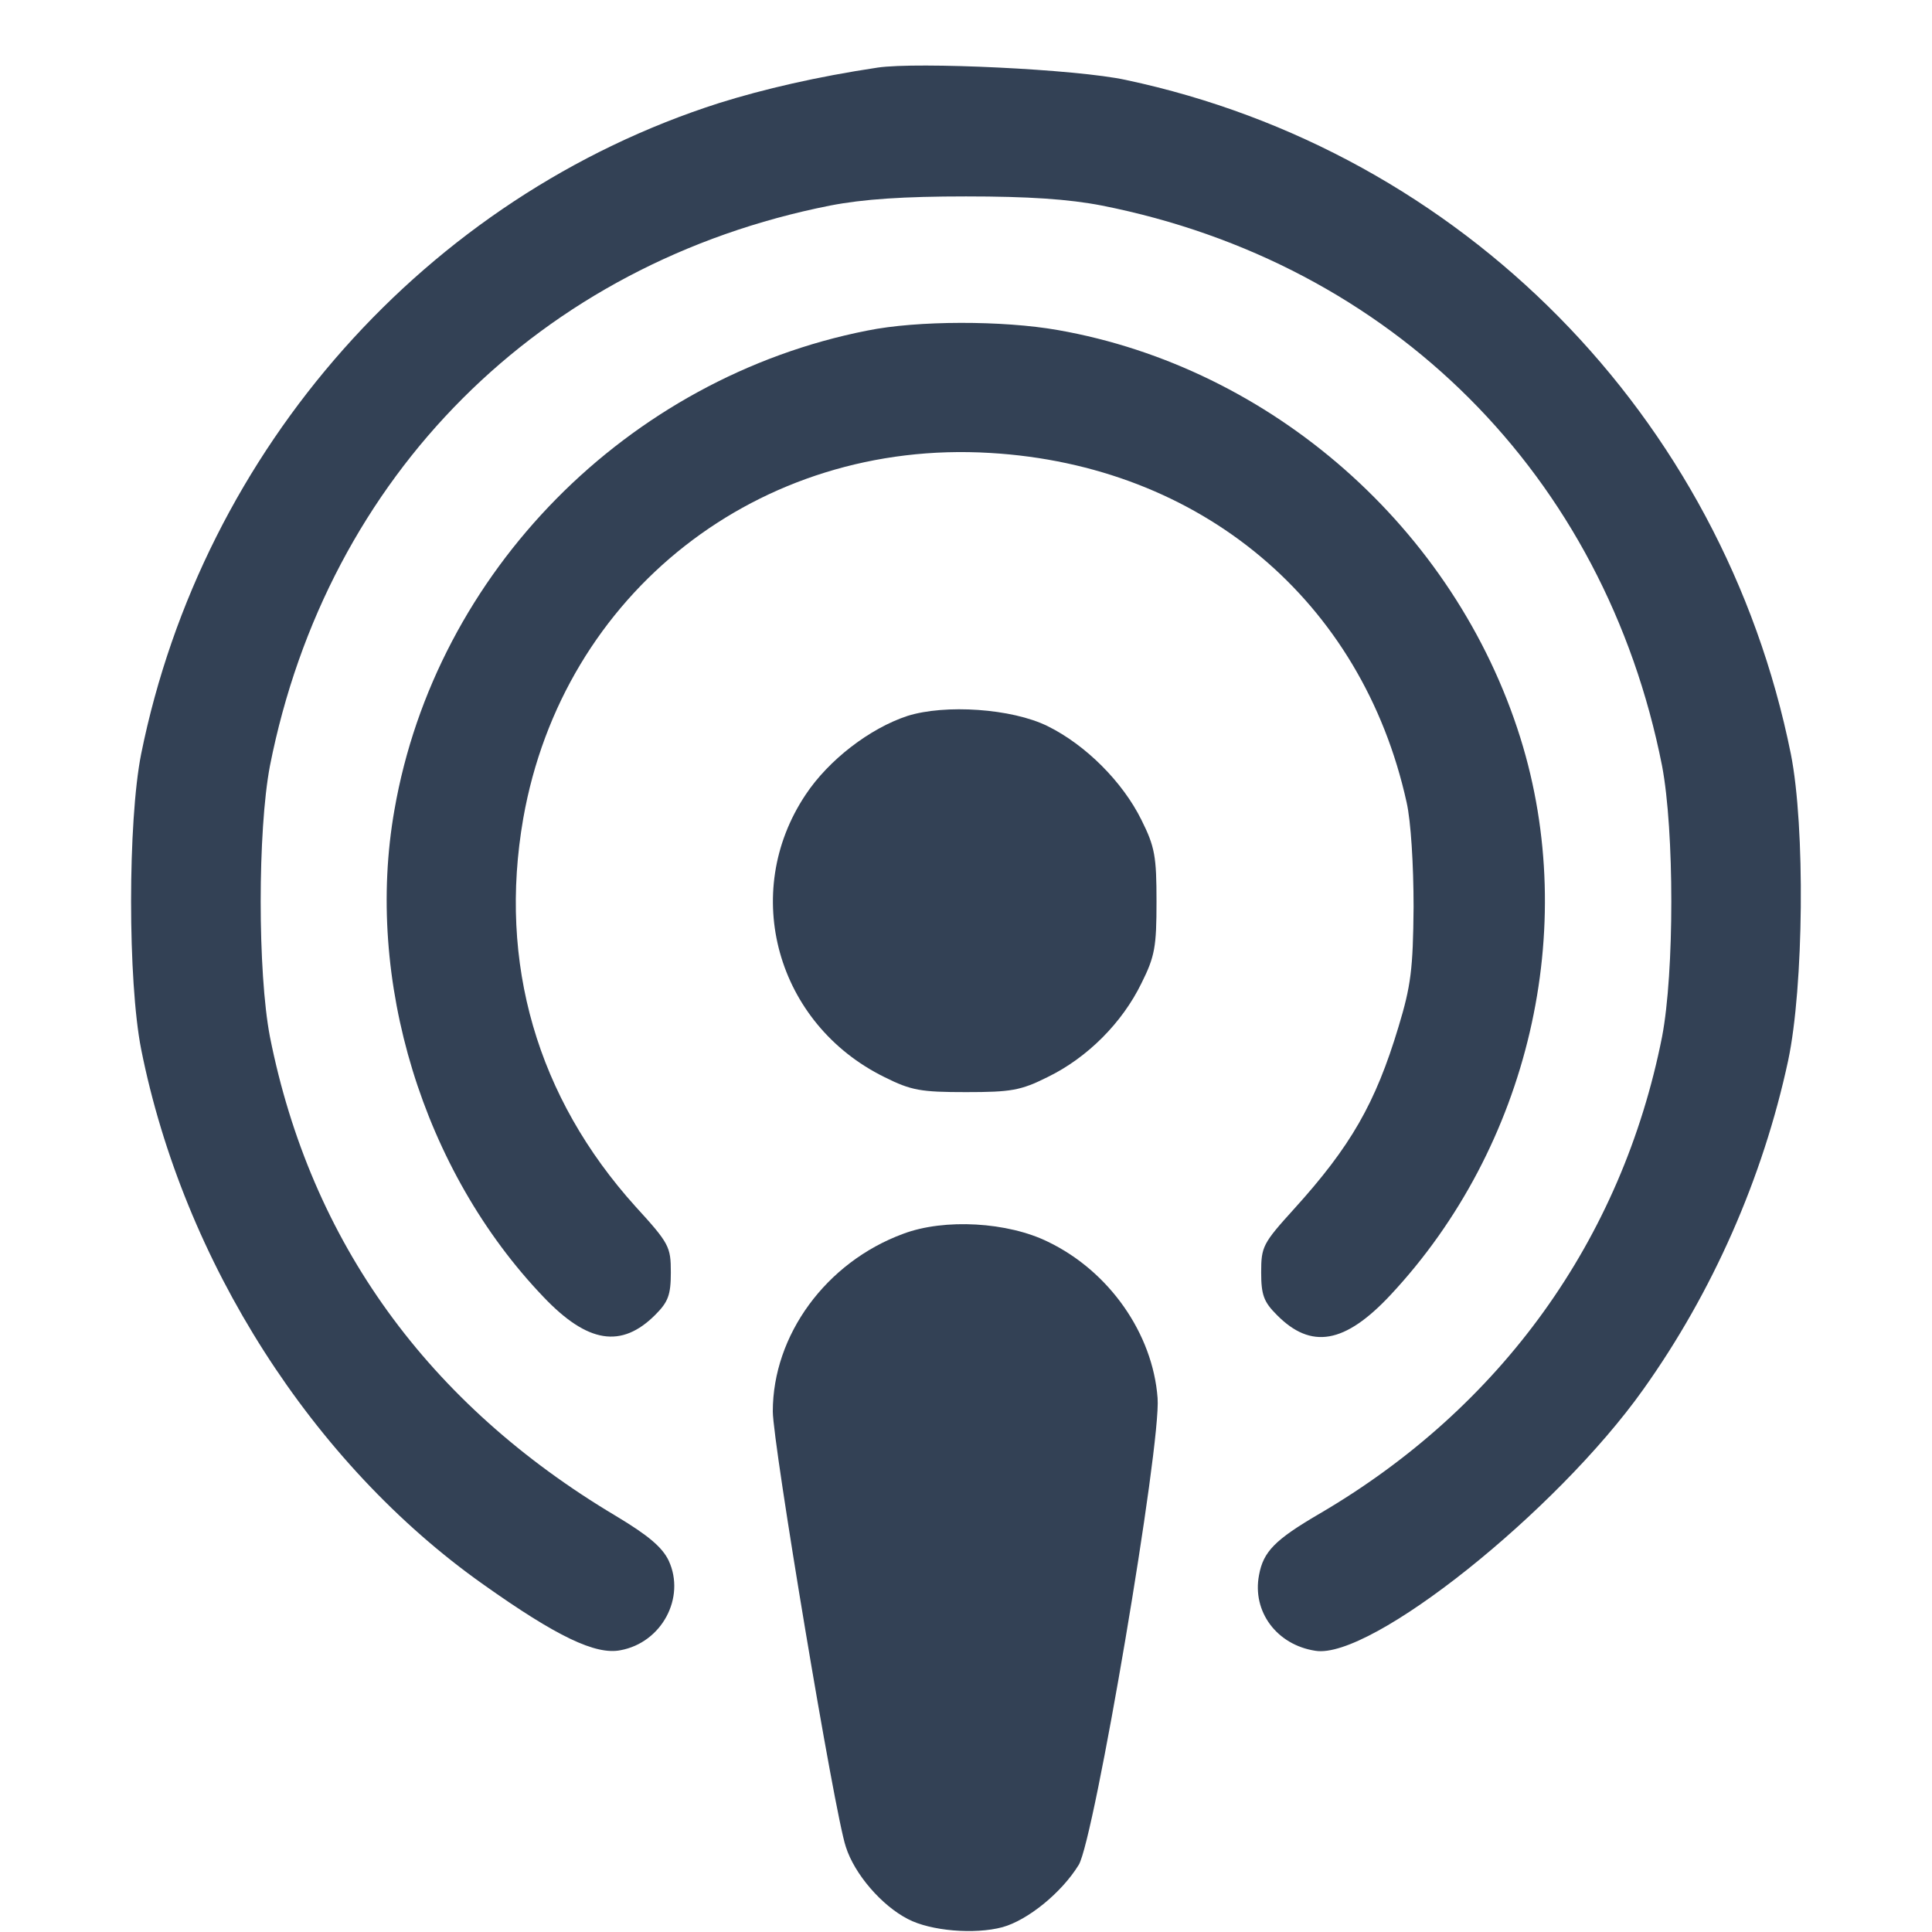 <?xml version="1.0" standalone="no"?>
<!DOCTYPE svg PUBLIC "-//W3C//DTD SVG 20010904//EN"
 "http://www.w3.org/TR/2001/REC-SVG-20010904/DTD/svg10.dtd">
<svg version="1.0" xmlns="http://www.w3.org/2000/svg"
 width="360pt" height="360pt" viewBox="0 0 360 360"
 preserveAspectRatio="xMidYMid meet">

<g transform="translate(0,360) scale(0.1,-0.1)"
fill="#334155" stroke="none">
<path d="M1635 3474 c-113 -17 -212 -40 -295 -66 -545 -174 -962 -644 -1077
-1213 -25 -126 -25 -423 0 -550 79 -396 319 -772 637 -997 138 -98 210 -132
256 -123 77 14 122 98 90 167 -12 25 -38 47 -98 83 -351 209 -569 511 -645
893 -23 120 -23 384 0 505 107 541 503 937 1044 1044 62 12 137 17 253 17 116
0 191 -5 253 -17 541 -107 937 -503 1044 -1044 23 -121 23 -385 0 -505 -75
-378 -300 -691 -639 -889 -82 -48 -104 -70 -112 -114 -13 -68 33 -130 105
-141 103 -17 449 259 611 487 129 181 223 394 270 613 29 137 32 435 5 571
-127 630 -613 1123 -1239 1256 -91 20 -389 34 -463 23z"/>
<path d="M1616 2984 c-447 -88 -804 -450 -881 -893 -56 -317 53 -673 278 -908
82 -86 145 -96 208 -33 24 24 29 37 29 79 0 48 -3 54 -66 123 -183 203 -256
453 -209 723 74 420 439 707 870 681 392 -23 693 -275 776 -651 8 -35 13 -117
13 -195 -1 -116 -5 -147 -28 -223 -43 -143 -89 -223 -195 -340 -58 -64 -61
-70 -61 -118 0 -42 5 -55 29 -79 64 -65 127 -54 212 37 258 276 353 683 242
1038 -122 390 -463 690 -862 760 -102 18 -262 18 -355 -1z"/>
<path d="M1691 2266 c-70 -23 -147 -82 -190 -147 -122 -183 -54 -427 147 -526
50 -25 68 -28 152 -28 84 0 102 3 152 28 74 36 139 101 175 175 25 50 28 68
28 152 0 84 -3 102 -28 152 -35 71 -104 140 -175 175 -67 33 -191 41 -261 19z"/>
<path d="M1683 1301 c-144 -53 -243 -189 -243 -331 0 -59 115 -749 136 -811
16 -51 67 -110 116 -135 42 -22 124 -29 176 -15 47 13 110 64 142 116 29 47
154 784 147 870 -9 120 -90 236 -204 291 -75 37 -193 44 -270 15z"/>
</g>
</svg>
